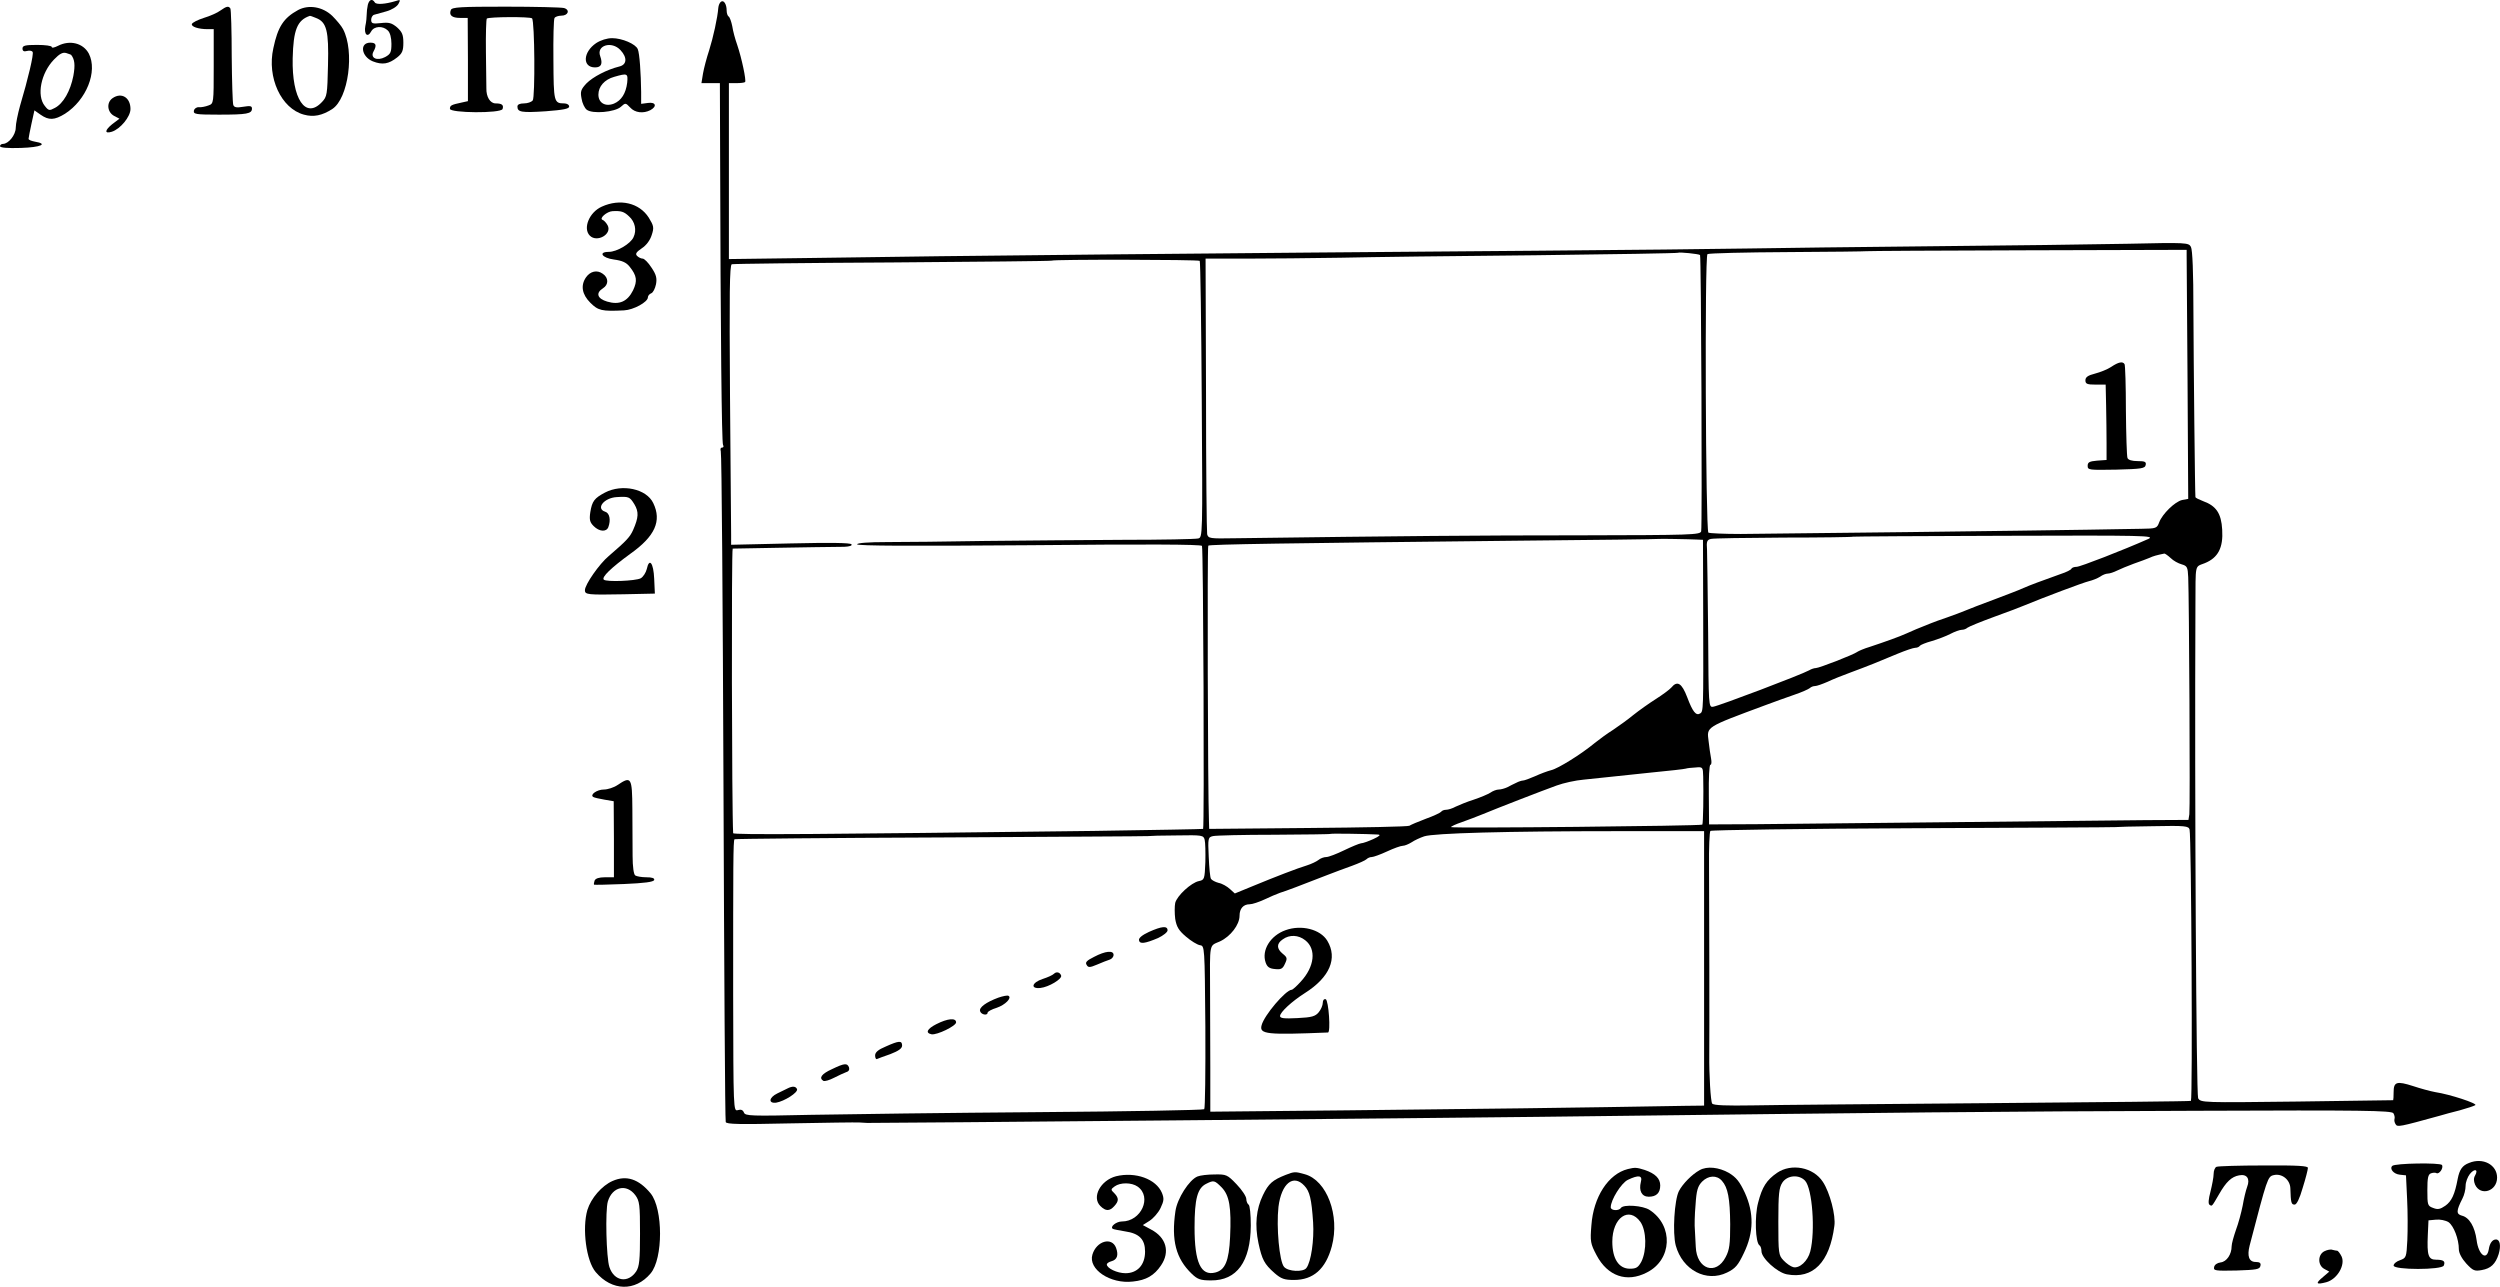 <?xml version="1.0" standalone="no"?>
<!DOCTYPE svg PUBLIC "-//W3C//DTD SVG 20010904//EN"
 "http://www.w3.org/TR/2001/REC-SVG-20010904/DTD/svg10.dtd">
<svg version="1.0" xmlns="http://www.w3.org/2000/svg"
 width="1111.291pt" height="571.994pt" viewBox="0 0 1111.291 571.994"
 preserveAspectRatio="xMidYMid meet">
<g transform="translate(-73,626.962) scale(0.1,-0.1)"
fill="#000000" stroke="none">
<path d="M2365 6248 c-3 -13 -5 -32 -5 -43 0 -11 -2 -34 -6 -51 -7 -37 10 -54
26 -24 13 24 52 26 74 4 10 -9 16 -33 16 -59 0 -38 -4 -46 -28 -59 -36 -19
-67 -4 -52 24 16 29 12 40 -14 40 -49 0 -40 -62 11 -83 43 -17 71 -12 108 17
23 18 28 30 28 66 0 36 -6 48 -28 68 -24 20 -36 23 -72 19 -37 -4 -43 -2 -43
15 0 10 6 20 13 22 6 2 31 9 54 15 25 7 47 21 54 33 10 19 9 20 -12 13 -46
-14 -87 -17 -93 -6 -11 18 -25 13 -31 -11z"/>
<path d="M3935 6262 c-6 -4 -11 -16 -12 -27 -3 -43 -23 -133 -41 -190 -11 -33
-23 -79 -27 -102 l-7 -43 41 0 41 0 1 -297 c2 -827 7 -1301 13 -1311 4 -7 2
-12 -4 -12 -7 0 -9 -7 -6 -16 4 -9 9 -681 12 -1493 3 -812 7 -1482 10 -1489 3
-10 61 -11 286 -6 156 3 294 5 308 4 14 -1 30 -2 35 -2 45 -1 2584 22 2980 27
1658 20 2010 24 2938 27 729 3 859 1 866 -11 5 -8 7 -19 5 -25 -2 -6 0 -17 5
-24 8 -13 15 -12 196 38 17 5 56 16 89 24 32 9 63 19 69 23 12 7 -112 48 -178
58 -22 4 -66 16 -99 27 -72 23 -86 19 -86 -27 0 -19 -1 -35 -2 -36 -2 0 -195
-3 -430 -6 -417 -5 -426 -5 -437 15 -8 16 -16 1330 -12 2187 1 193 -4 173 41
191 60 24 83 69 78 149 -4 73 -27 106 -85 127 -18 7 -33 14 -34 18 -2 11 -8
586 -9 833 0 164 -4 266 -11 279 -10 19 -18 20 -282 14 -150 -3 -540 -8 -867
-11 -327 -3 -696 -8 -820 -10 -124 -2 -551 -7 -950 -10 -1401 -11 -2589 -22
-3202 -32 l-378 -5 0 391 0 391 33 0 c19 0 36 2 39 5 6 6 -15 106 -35 165 -9
25 -19 62 -22 83 -4 20 -11 40 -16 43 -5 3 -9 15 -9 27 0 28 -13 48 -25 39z
m6515 -1130 c0 -15 2 -264 4 -554 l3 -526 -27 -5 c-32 -7 -88 -62 -102 -99
-10 -27 -13 -28 -81 -29 -40 -1 -146 -2 -237 -4 -228 -4 -1374 -18 -1542 -19
-75 0 -140 3 -144 6 -12 13 -17 1230 -4 1238 6 4 167 8 358 9 190 1 347 3 349
4 1 1 321 3 712 4 l711 2 0 -27z m-2163 4 c5 -4 10 -1210 5 -1228 -4 -16 -42
-17 -541 -18 -455 0 -786 -3 -1533 -13 -110 -2 -117 -1 -122 18 -2 11 -5 291
-5 623 l-2 602 183 0 c101 0 289 2 418 4 129 3 519 8 865 11 347 4 632 9 634
11 4 4 93 -5 98 -10z m-2224 -26 c3 -3 7 -280 9 -617 4 -611 4 -612 -16 -617
-12 -3 -160 -6 -331 -6 -170 -1 -447 -3 -615 -5 -168 -3 -365 -5 -437 -5 -84
0 -133 -4 -133 -10 0 -7 245 -8 763 -4 519 5 766 4 770 -3 6 -10 11 -1252 5
-1258 -2 -1 -221 -5 -488 -9 -1216 -15 -1600 -18 -1601 -10 -6 102 -8 1264 -2
1265 7 0 363 7 496 8 23 1 36 5 32 11 -4 7 -95 8 -271 4 l-264 -6 0 44 c0 23
-2 303 -5 621 -3 449 -2 579 8 582 7 2 328 6 715 8 387 3 705 6 707 8 6 6 653
5 658 -1z m4217 -1236 c-113 -50 -303 -124 -319 -124 -11 0 -21 -4 -23 -8 -1
-5 -23 -16 -48 -24 -87 -31 -135 -49 -165 -62 -16 -8 -75 -30 -130 -51 -55
-20 -113 -43 -130 -50 -16 -7 -52 -20 -80 -30 -27 -9 -60 -21 -72 -26 -60 -24
-80 -32 -108 -45 -33 -15 -95 -37 -164 -60 -24 -7 -49 -18 -55 -22 -15 -12
-170 -72 -184 -72 -7 0 -20 -4 -30 -10 -36 -20 -400 -158 -427 -162 -20 -3
-20 3 -22 327 -2 182 -4 349 -5 372 -3 35 0 43 17 47 11 3 157 5 324 6 168 0
306 2 308 4 2 1 306 3 676 4 617 2 669 1 637 -14z m-2003 -3 l23 -1 1 -342 c1
-420 1 -421 -14 -430 -18 -11 -33 8 -57 72 -24 63 -44 76 -71 43 -8 -9 -39
-32 -69 -51 -30 -19 -75 -51 -100 -71 -24 -20 -65 -49 -90 -66 -26 -16 -62
-43 -81 -58 -59 -49 -163 -114 -194 -121 -16 -4 -48 -16 -72 -27 -23 -10 -47
-19 -53 -19 -5 0 -19 -4 -30 -10 -11 -5 -29 -14 -40 -20 -11 -5 -28 -10 -38
-10 -9 0 -26 -6 -37 -14 -11 -7 -44 -21 -74 -31 -29 -9 -65 -24 -80 -31 -14
-8 -34 -14 -43 -14 -9 0 -19 -4 -22 -9 -3 -4 -34 -19 -68 -31 -35 -13 -67 -27
-73 -31 -5 -4 -208 -8 -450 -10 l-440 -4 -1 35 c-5 120 -8 1220 -3 1224 5 6
343 11 1369 22 349 3 636 7 637 8 1 1 130 -1 170 -3z m2102 -82 c12 -12 34
-24 49 -28 24 -7 27 -12 29 -57 4 -93 9 -1029 5 -1054 l-4 -25 -191 -1 c-106
-1 -491 -5 -857 -9 -366 -4 -759 -8 -874 -9 l-209 -1 -1 133 c-1 72 2 132 7
132 5 0 6 12 3 28 -3 15 -8 50 -11 77 -8 65 -17 60 255 161 36 13 92 34 125
45 33 11 64 25 70 30 5 5 15 9 23 9 8 0 33 9 56 19 23 11 68 29 101 41 76 28
133 51 211 84 34 14 69 26 77 26 9 0 18 4 21 9 3 4 27 14 53 21 27 8 64 22 83
32 19 10 42 18 50 18 9 0 20 4 25 9 6 5 60 27 120 49 61 22 122 45 135 51 87
36 260 101 285 107 17 4 39 13 50 20 11 8 26 14 35 14 8 0 26 6 40 13 14 7 48
21 75 31 28 10 59 21 70 26 17 8 32 12 66 19 3 0 15 -8 28 -20z m-2078 -971
c2 -74 0 -211 -4 -214 -6 -6 -1117 -17 -1117 -11 0 3 21 13 48 22 26 9 67 25
92 35 65 27 266 105 330 128 30 11 84 23 120 26 36 4 83 9 105 11 22 2 108 11
190 20 83 8 154 16 159 18 5 2 24 4 43 5 32 3 33 2 34 -40z m2162 -236 c8 -29
14 -1199 6 -1206 -2 -2 -402 -6 -889 -10 -487 -4 -963 -8 -1057 -10 -118 -2
-176 0 -182 8 -7 9 -14 130 -13 216 1 55 0 713 -1 837 -1 83 2 155 6 159 4 4
409 10 900 12 490 2 895 4 900 5 4 1 79 3 167 4 144 3 159 1 163 -15z m-2158
-617 l0 -610 -85 -1 c-444 -8 -997 -15 -1502 -20 l-608 -6 0 198 c0 110 -1
258 -1 329 -1 230 -5 208 44 230 47 22 87 74 87 114 0 32 17 51 45 51 12 0 41
10 65 21 25 12 56 25 70 30 24 7 92 33 210 79 30 12 80 30 110 41 30 11 59 24
64 29 6 6 16 10 24 10 7 0 38 11 68 25 30 14 61 25 70 25 8 0 25 7 38 15 13 9
39 21 57 27 43 14 363 23 859 23 l385 0 0 -610z m-1450 595 c14 -1 8 -7 -20
-20 -22 -10 -47 -19 -55 -19 -8 -1 -42 -15 -75 -31 -33 -16 -69 -30 -79 -30
-11 0 -27 -6 -35 -13 -9 -7 -32 -18 -51 -24 -43 -13 -139 -50 -243 -93 l-78
-32 -22 20 c-12 11 -34 24 -50 27 -15 4 -30 12 -34 18 -4 6 -8 50 -10 98 -4
83 -3 87 19 92 13 3 135 6 272 6 137 1 251 2 252 4 2 2 159 0 209 -3z m-770
-24 c3 -11 4 -56 3 -99 -3 -75 -4 -79 -29 -84 -34 -7 -97 -65 -105 -97 -3 -15
-3 -46 0 -71 6 -35 15 -51 48 -79 22 -19 50 -36 62 -38 21 -3 21 -4 24 -362 1
-198 -1 -363 -5 -367 -5 -4 -334 -10 -733 -13 -399 -3 -856 -9 -1016 -12 -268
-6 -291 -5 -297 10 -5 12 -13 15 -27 11 -20 -6 -20 -2 -21 517 0 575 0 681 6
687 3 2 415 6 917 8 502 3 917 5 921 6 5 1 62 3 128 3 114 2 119 1 124 -20z"/>
<path d="M10115 4639 c-16 -11 -49 -24 -72 -30 -32 -8 -43 -16 -43 -30 0 -16
8 -19 45 -19 l45 0 2 -92 c1 -51 2 -127 2 -168 l0 -75 -42 -3 c-34 -3 -42 -7
-42 -23 0 -19 6 -19 127 -17 112 3 128 5 131 21 3 14 -4 17 -36 17 -25 0 -42
5 -45 14 -3 7 -6 103 -7 211 0 109 -3 202 -6 206 -8 13 -26 10 -59 -12z"/>
<path d="M6445 2135 c-68 -24 -108 -89 -89 -144 7 -20 17 -27 42 -29 26 -3 34
1 44 24 11 23 10 28 -10 44 -28 23 -28 45 0 64 30 22 70 20 100 -4 50 -39 42
-117 -20 -184 -18 -20 -36 -36 -40 -36 -27 -1 -123 -114 -134 -158 -11 -40 24
-43 295 -32 13 0 3 143 -10 148 -8 2 -13 -5 -13 -16 0 -11 -8 -30 -18 -42 -15
-18 -30 -23 -95 -26 -58 -3 -77 -1 -77 9 0 17 52 65 110 102 111 70 147 155
100 233 -31 51 -115 72 -185 47z"/>
<path d="M5837 2127 c-30 -14 -46 -27 -44 -37 3 -18 26 -15 85 10 23 11 42 26
42 34 0 21 -25 19 -83 -7z"/>
<path d="M5593 2016 c-32 -16 -40 -24 -33 -35 7 -13 14 -13 47 1 21 9 46 19
56 22 9 3 17 12 17 21 0 21 -36 18 -87 -9z"/>
<path d="M5415 1941 c-6 -6 -28 -16 -50 -23 -49 -16 -56 -45 -10 -40 37 4 97
40 92 55 -5 15 -21 19 -32 8z"/>
<path d="M5168 1835 c-54 -20 -88 -44 -81 -61 5 -15 33 -20 33 -6 0 5 18 15
41 22 38 13 68 44 52 53 -5 3 -24 -1 -45 -8z"/>
<path d="M4892 1717 c-41 -21 -50 -39 -21 -45 24 -4 109 37 109 53 0 21 -37
18 -88 -8z"/>
<path d="M4668 1618 c-34 -14 -48 -26 -48 -40 0 -11 4 -18 8 -16 4 2 31 12 60
22 36 14 52 25 52 38 0 23 -14 22 -72 -4z"/>
<path d="M4428 1517 c-46 -21 -59 -39 -38 -52 6 -3 27 3 48 14 20 10 45 22 54
25 11 3 15 11 12 21 -8 20 -20 19 -76 -8z"/>
<path d="M4230 1431 c-8 -4 -28 -14 -45 -22 -37 -18 -41 -45 -5 -41 36 6 98
45 93 60 -5 13 -20 15 -43 3z"/>
<path d="M1710 6223 c-13 -10 -47 -25 -74 -33 -28 -9 -51 -21 -53 -27 -4 -12
29 -23 70 -23 l27 0 0 -165 c0 -164 0 -166 -23 -174 -13 -5 -32 -9 -43 -8 -10
1 -20 -6 -22 -15 -3 -16 7 -18 111 -18 125 0 147 4 147 27 0 12 -8 13 -39 8
-29 -5 -40 -3 -44 8 -3 8 -6 106 -7 217 0 112 -3 207 -6 212 -8 12 -17 10 -44
-9z"/>
<path d="M2055 6225 c-64 -35 -90 -74 -110 -170 -29 -130 35 -268 136 -295 43
-12 81 -4 126 25 72 47 100 256 48 355 -7 14 -29 40 -48 59 -43 41 -105 51
-152 26z m79 -35 c48 -18 58 -57 54 -210 -3 -131 -4 -140 -27 -164 -73 -78
-134 14 -130 194 3 127 20 170 76 189 1 1 13 -3 27 -9z"/>
<path d="M2734 6225 c-9 -23 5 -35 41 -35 l34 0 1 -185 0 -185 -27 -6 c-47
-10 -53 -13 -53 -28 0 -19 226 -21 234 -1 6 18 -3 25 -31 25 -24 0 -42 29 -41
67 0 10 -1 83 -2 161 -1 79 1 146 4 149 8 8 193 9 201 1 12 -12 14 -352 3
-365 -6 -7 -23 -13 -39 -13 -19 0 -29 -5 -29 -14 0 -25 18 -28 126 -21 78 6
104 11 104 21 0 8 -10 14 -22 14 -46 0 -47 7 -48 193 -1 97 1 181 5 187 3 5
17 10 30 10 31 0 40 26 12 34 -12 3 -129 6 -260 6 -199 0 -239 -2 -243 -15z"/>
<path d="M3380 6078 c-59 -40 -62 -108 -5 -108 28 0 35 16 23 50 -18 48 51 69
90 27 31 -33 29 -65 -5 -73 -56 -14 -117 -46 -146 -75 -25 -27 -28 -36 -22
-67 3 -21 14 -43 23 -50 25 -20 126 -11 152 13 20 18 21 18 41 -3 21 -24 59
-28 90 -12 31 17 24 37 -11 32 l-30 -4 0 53 c-1 83 -7 172 -15 190 -9 23 -70
49 -114 49 -23 0 -51 -9 -71 -22z m138 -176 c-6 -48 -26 -79 -59 -93 -38 -15
-69 3 -69 40 0 36 27 67 70 79 59 17 62 16 58 -26z"/>
<path d="M988 6066 c-16 -8 -28 -11 -28 -5 0 5 -29 9 -65 9 -53 0 -65 -3 -65
-16 0 -11 6 -15 20 -11 11 3 22 1 25 -4 6 -9 -20 -119 -56 -240 -10 -36 -19
-80 -19 -97 0 -32 -32 -72 -57 -72 -7 0 -13 -5 -13 -10 0 -7 33 -10 93 -8 90
3 122 18 62 28 -16 3 -29 8 -28 13 0 4 6 34 13 67 l13 59 27 -19 c37 -26 62
-25 109 4 95 61 146 188 106 267 -25 47 -84 62 -137 35z m58 -40 c16 -20 19
-45 10 -94 -13 -67 -45 -123 -82 -142 -24 -13 -28 -13 -45 9 -37 46 -17 146
41 206 25 26 39 33 54 29 12 -4 21 -7 22 -8z"/>
<path d="M1230 5833 c-28 -20 -23 -63 8 -79 l23 -12 -33 -25 c-33 -27 -34 -43
-1 -33 38 12 83 67 83 101 0 51 -40 76 -80 48z"/>
<path d="M3405 5351 c-56 -25 -85 -97 -53 -129 32 -32 100 7 79 46 -6 11 -16
22 -22 24 -18 6 19 38 44 39 38 2 51 -2 73 -23 27 -24 35 -62 20 -93 -13 -29
-74 -65 -110 -65 -48 0 -30 -27 23 -34 37 -5 55 -13 70 -32 32 -40 35 -63 15
-105 -25 -50 -61 -66 -115 -50 -44 13 -52 38 -19 59 26 16 26 47 -1 65 -25 18
-55 11 -74 -16 -25 -36 -18 -76 19 -113 35 -35 51 -39 150 -34 42 2 106 37
106 58 0 7 7 15 15 18 8 3 17 21 21 40 5 27 1 43 -20 74 -14 22 -32 40 -39 40
-7 0 -18 5 -25 12 -9 9 -4 17 21 34 20 13 37 36 44 59 11 33 9 41 -13 77 -42
66 -128 86 -209 49z"/>
<path d="M3419 4080 c-47 -25 -57 -38 -65 -87 -5 -34 -2 -45 15 -62 25 -25 56
-27 65 -5 12 32 6 63 -14 69 -43 14 -5 62 52 65 53 3 57 2 78 -32 20 -34 19
-58 -6 -115 -14 -31 -30 -48 -108 -115 -42 -35 -106 -127 -106 -152 0 -20 13
-21 172 -18 l139 3 -3 66 c-3 71 -22 95 -33 43 -4 -16 -16 -35 -27 -41 -23
-12 -153 -17 -164 -6 -11 11 33 53 118 115 110 78 140 146 102 225 -30 64
-139 87 -215 47z"/>
<path d="M3475 2780 c-16 -11 -44 -20 -61 -20 -30 0 -63 -23 -47 -33 4 -3 27
-8 50 -12 l41 -7 1 -169 0 -169 -40 0 c-26 0 -42 -5 -46 -15 -3 -9 -4 -17 -2
-18 2 -1 62 0 133 3 91 4 131 9 134 18 2 8 -9 12 -35 12 -21 0 -43 4 -49 8 -7
4 -12 39 -12 87 0 44 -1 137 -1 208 -1 142 -5 148 -66 107z"/>
<path d="M11705 1100 c-29 -11 -42 -29 -50 -70 -13 -70 -27 -100 -55 -120 -23
-16 -34 -18 -54 -10 -25 9 -26 13 -26 79 0 54 3 70 16 75 9 3 19 4 24 1 12 -7
33 22 25 36 -8 11 -209 8 -221 -4 -13 -13 6 -36 33 -39 l28 -3 5 -105 c3 -58
3 -140 1 -183 -4 -77 -5 -79 -32 -89 -16 -5 -29 -16 -29 -24 0 -20 215 -20
223 0 8 19 -1 26 -34 26 -35 0 -41 19 -37 110 l3 65 33 3 c18 2 43 -3 56 -11
23 -16 46 -75 46 -121 0 -16 13 -41 33 -63 30 -32 37 -35 69 -29 40 7 61 27
75 71 11 37 6 65 -12 65 -16 0 -28 -17 -32 -44 -9 -53 -46 -24 -54 41 -8 59
-32 101 -66 109 -25 7 -25 21 3 76 8 15 14 40 14 56 0 17 9 40 19 53 21 26 39
21 23 -7 -7 -12 -6 -25 0 -40 24 -53 98 -30 98 31 0 57 -63 91 -125 65z"/>
<path d="M10583 1083 c-7 -2 -13 -17 -13 -31 0 -15 -7 -51 -14 -79 -9 -34 -11
-55 -4 -59 11 -7 9 -10 42 47 32 56 56 78 89 84 35 7 50 -15 36 -51 -6 -16
-15 -54 -20 -84 -6 -30 -19 -79 -30 -108 -10 -29 -19 -61 -19 -72 0 -36 -22
-69 -49 -72 -15 -2 -27 -10 -29 -21 -3 -16 5 -17 100 -15 89 3 103 5 106 21 3
12 -3 17 -21 17 -30 0 -39 26 -27 73 78 299 80 307 107 313 36 9 73 -20 74
-59 2 -64 4 -72 19 -72 9 0 22 26 36 75 13 41 23 81 23 88 1 9 -44 12 -196 11
-109 0 -204 -3 -210 -6z"/>
<path d="M7966 1073 c-87 -22 -153 -124 -162 -250 -6 -72 -4 -82 23 -133 49
-93 134 -123 223 -77 113 56 120 208 13 278 -30 20 -117 26 -128 9 -9 -14 -45
-12 -45 3 0 33 47 108 76 122 48 23 66 20 58 -9 -10 -40 4 -66 35 -66 34 0 51
17 51 50 0 31 -22 53 -69 69 -35 11 -43 12 -75 4z m56 -235 c27 -39 29 -127 4
-177 -14 -25 -22 -31 -51 -31 -49 0 -78 44 -78 120 0 107 74 159 125 88z"/>
<path d="M8285 1068 c-33 -18 -75 -60 -92 -93 -20 -39 -29 -186 -14 -242 30
-109 136 -165 228 -120 37 18 49 32 75 87 44 91 45 178 4 268 -23 49 -38 68
-71 88 -44 25 -97 31 -130 12z m99 -47 c27 -30 36 -79 37 -193 0 -88 -3 -114
-20 -146 -43 -84 -129 -55 -133 45 -1 23 -3 58 -4 76 -2 17 -1 68 3 111 4 65
10 83 29 103 28 28 65 30 88 4z"/>
<path d="M8629 1056 c-46 -32 -66 -62 -84 -133 -16 -60 -12 -177 6 -189 5 -3
9 -14 9 -26 0 -31 70 -95 113 -103 116 -22 190 53 211 215 7 47 -20 149 -51
196 -42 65 -140 84 -204 40z m125 -35 c32 -35 46 -223 23 -314 -11 -43 -48
-77 -76 -70 -11 3 -30 16 -43 30 -22 23 -23 31 -23 172 0 124 3 151 18 174 22
33 74 37 101 8z"/>
<path d="M6445 1047 c-58 -23 -76 -38 -101 -90 -30 -62 -37 -132 -20 -213 16
-74 26 -93 71 -133 30 -26 44 -31 87 -31 86 0 141 49 168 149 37 138 -22 294
-120 321 -42 12 -47 12 -85 -3z m83 -48 c24 -25 32 -59 39 -163 5 -78 -9 -176
-30 -203 -14 -19 -81 -16 -99 5 -21 23 -35 178 -25 267 13 104 66 147 115 94z"/>
<path d="M5691 1041 c-69 -18 -109 -93 -70 -132 24 -24 41 -24 62 -1 21 23 21
36 0 58 -16 15 -16 17 2 30 25 18 75 18 102 -1 65 -46 16 -155 -70 -155 -25 0
-55 -24 -40 -33 4 -2 29 -7 54 -11 63 -9 89 -35 89 -90 0 -59 -34 -96 -87 -96
-37 0 -83 22 -83 39 0 5 9 11 20 14 26 7 33 27 21 60 -19 50 -87 30 -105 -30
-20 -65 79 -132 180 -120 59 6 95 27 125 72 41 60 23 124 -44 159 l-37 20 30
19 c17 11 39 36 49 57 15 32 16 42 6 67 -26 62 -118 95 -204 74z"/>
<path d="M6053 1040 c-37 -15 -90 -98 -98 -154 -19 -130 2 -211 73 -279 25
-24 38 -29 85 -29 115 -1 176 83 177 244 0 48 -4 90 -10 93 -5 3 -10 15 -10
25 0 11 -19 40 -43 65 -41 43 -46 45 -98 44 -30 0 -64 -4 -76 -9z m107 -48
c35 -36 44 -89 38 -221 -5 -107 -22 -147 -66 -158 -64 -16 -92 44 -92 200 0
129 13 176 53 195 32 16 36 15 67 -16z"/>
<path d="M3453 1020 c-48 -21 -96 -77 -112 -129 -24 -83 -5 -227 37 -276 72
-85 176 -87 244 -6 56 66 56 287 0 356 -53 64 -108 82 -169 55z m101 -63 c19
-26 21 -42 21 -171 0 -117 -3 -146 -17 -168 -36 -54 -98 -44 -119 19 -14 41
-19 252 -7 292 20 66 83 80 122 28z"/>
<path d="M11063 708 c-31 -15 -31 -63 -1 -79 l22 -12 -28 -24 c-35 -29 -31
-35 15 -23 48 13 85 76 68 114 -7 14 -16 26 -20 26 -4 0 -13 2 -21 4 -7 3 -23
0 -35 -6z"/>
</g>
</svg>
